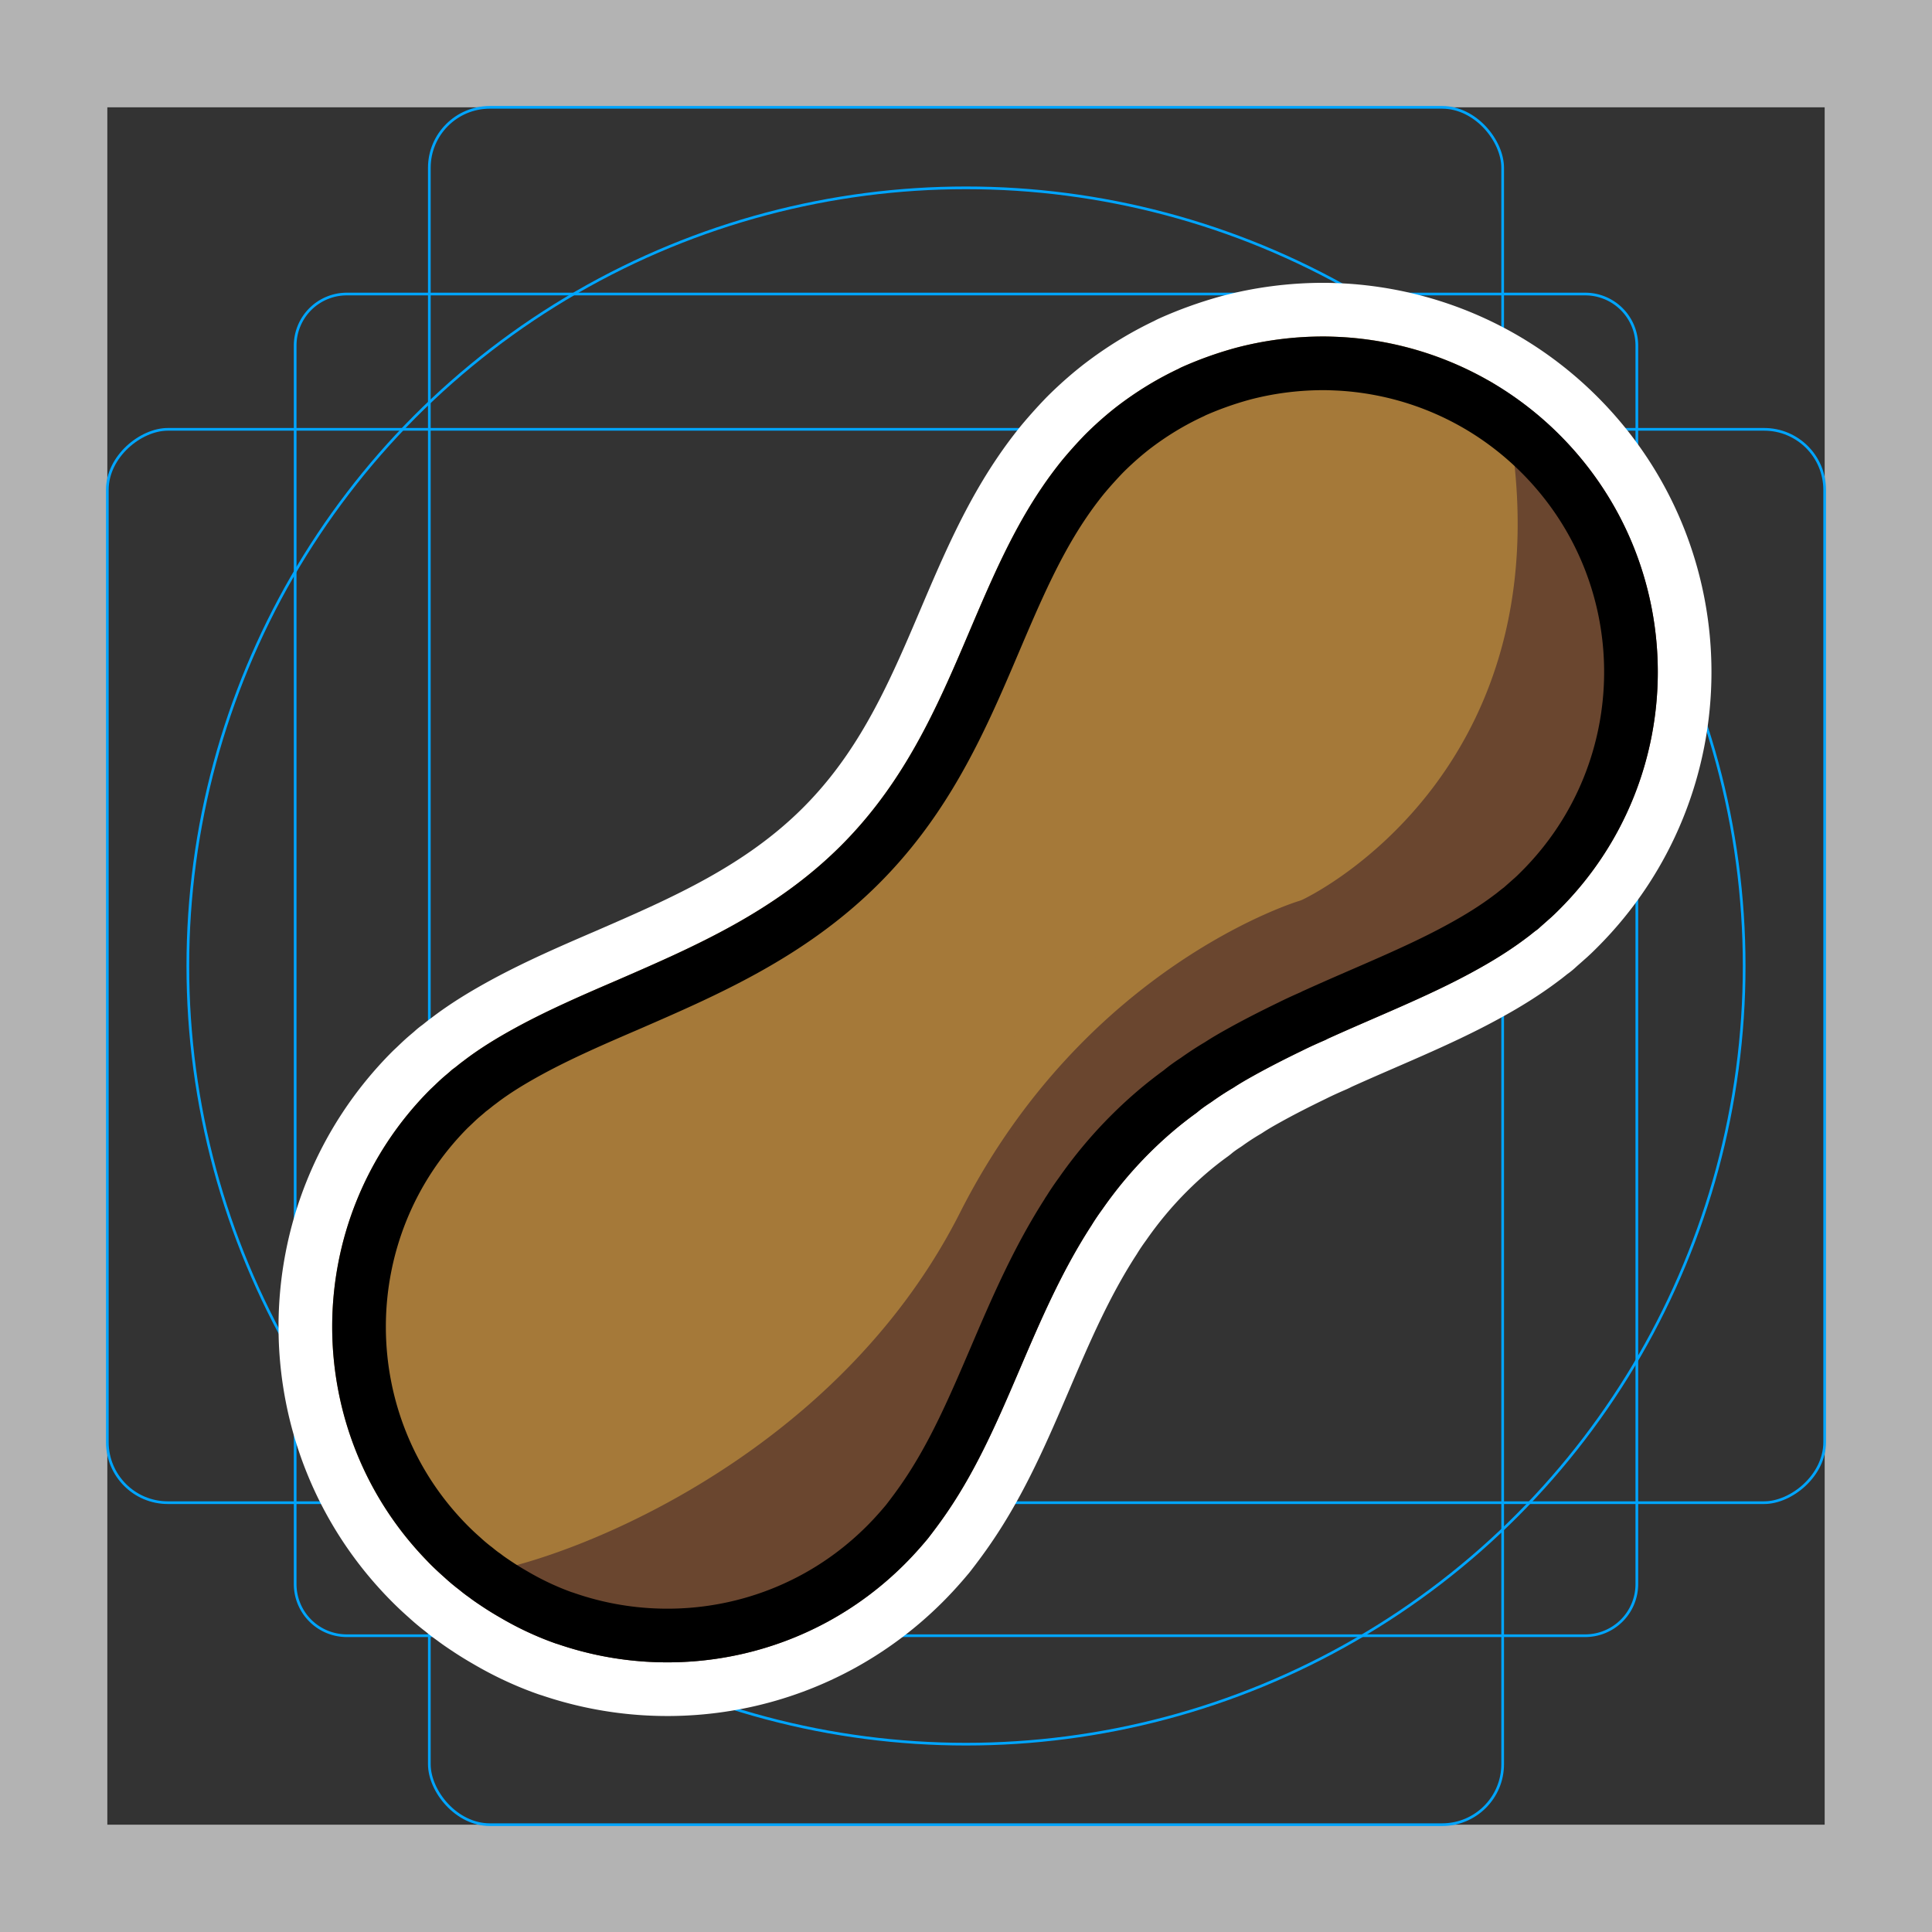 <svg viewBox="0 0 72 72" xmlns="http://www.w3.org/2000/svg"><rect x="0" y="0" width="72" height="72" fill="#333333" stroke="none"/><path fill="#b3b3b3" d="M68 4v64H4V4h64m4-4H0v72h72V0z"/><path fill="none" stroke="#00a5ff" stroke-miterlimit="10" stroke-width=".1" d="M12.923 10.958h46.154A1.923 1.923 0 0161 12.881v46.154a1.923 1.923 0 01-1.923 1.923H12.923A1.923 1.923 0 0111 59.035V12.881a1.923 1.923 0 011.923-1.923z"/><rect x="16" y="4" rx="2.254" width="40" height="64" fill="none" stroke="#00a5ff" stroke-miterlimit="10" stroke-width=".1"/><rect x="16" y="4" rx="2.254" width="40" height="64" transform="rotate(90 36 36)" fill="none" stroke="#00a5ff" stroke-miterlimit="10" stroke-width=".1"/><circle cx="36" cy="36" r="29" fill="none" stroke="#00a5ff" stroke-miterlimit="10" stroke-width=".1"/><path d="M57.41 33.18c-.11.11-.23.23-.36.34-.12.11-.24.21-.37.33-.13.09-.25.2-.39.3-.58.44-1.2.82-1.86 1.18-1.66.91-3.54 1.64-5.45 2.51-.01 0-.01.01-.01.01-.3.13-.59.26-.89.41-.62.3-1.25.62-1.86.96-.27.15-.53.3-.79.47-.29.17-.58.36-.86.56-.2.13-.4.27-.59.43-.65.47-1.27 1-1.87 1.6-.7.7-1.31 1.44-1.84 2.2-.16.22-.31.44-.45.67-.01.01-.02.02-.02.03-2.3 3.57-3.19 7.48-5.32 10.6-.21.31-.44.62-.68.93-.25.3-.51.59-.79.87-3.24 3.24-7.92 4.14-11.97 2.72h-.01c-.65-.23-1.29-.53-1.9-.89-.21-.12-.42-.25-.63-.39-.15-.1-.3-.2-.44-.31-.12-.08-.23-.17-.34-.26a6.54 6.54 0 01-.5-.42 9.89 9.89 0 01-.48-.45c-4.48-4.49-4.48-11.78 0-16.27.12-.11.24-.23.36-.34s.25-.21.38-.33c.13-.09.25-.2.39-.3.57-.44 1.2-.82 1.86-1.18 1.14-.62 2.38-1.16 3.66-1.71 2.92-1.27 6.05-2.62 8.66-5.23 4.21-4.21 4.9-9.52 7.62-13.51.21-.31.44-.62.69-.93.25-.3.51-.59.78-.87.34-.34.7-.66 1.07-.95.7-.54 1.44-.99 2.22-1.35l.01-.01a12.982 12.982 0 011.87-.67c.98-.26 2-.39 3.01-.39.21 0 .42.01.63.02 2.72.16 5.39 1.28 7.46 3.35 4.5 4.5 4.49 11.78 0 16.27z" stroke-linecap="round" stroke-miterlimit="10" stroke-width="6" stroke="#fff" fill="none" stroke-linejoin="round"/><g stroke-linecap="round" stroke-linejoin="round" stroke-miterlimit="10" stroke-width="2"><path fill="#6A462F" stroke="#6A462F" d="M57.41 33.18c-.11.11-.23.23-.36.34-.12.11-.24.21-.37.33-.13.09-.25.2-.39.3-.58.44-1.2.82-1.86 1.18-1.66.91-3.54 1.64-5.45 2.51-.01 0-.01.01-.01.01-.3.13-.59.26-.89.41-.62.3-1.25.62-1.86.96-.27.15-.53.3-.79.47-.29.17-.58.36-.86.56-.2.13-.4.27-.59.43-.65.47-1.27 1-1.87 1.6-.7.7-1.31 1.44-1.84 2.2-.16.22-.31.44-.45.67-.01.01-.02.02-.02.03-2.3 3.57-3.19 7.48-5.32 10.6-.21.31-.44.62-.68.93-.25.3-.51.59-.79.87-3.24 3.24-7.92 4.14-11.97 2.72h-.01c-.65-.23-1.29-.53-1.9-.89-.21-.12-.42-.25-.63-.39-.15-.1-.3-.2-.44-.31-.12-.08-.23-.17-.34-.26a6.54 6.54 0 01-.5-.42 9.89 9.89 0 01-.48-.45s12.14-3.83 18.14-12.83 13.24-12.13 13.24-12.13 9.67-4.53 6.96-17.51c.83.49 1.62 1.09 2.33 1.8 4.5 4.5 4.49 11.78 0 16.27z"/><path fill="#A57939" stroke="#A57939" d="M48.12 32.62s-8.356 2.479-13.24 12.13c-5.224 10.322-17.688 13.6-18.14 12.83-4.48-4.49-4.48-11.78 0-16.27.12-.11.24-.23.36-.34s.25-.21.38-.33c.13-.09.25-.2.39-.3.57-.44 1.2-.82 1.86-1.18 1.14-.62 2.38-1.16 3.66-1.71 2.92-1.27 6.05-2.62 8.66-5.23 4.21-4.21 4.9-9.52 7.62-13.51.21-.31.44-.62.69-.93.25-.3.51-.59.78-.87.34-.34.7-.66 1.07-.95.7-.54 1.44-.99 2.22-1.35l.01-.01a12.982 12.982 0 011.87-.67c.98-.26 2-.39 3.01-.39.21 0 .42.01.63.02 1.78.1 3.54.62 5.13 1.55 2.71 12.98-6.96 17.51-6.96 17.51z"/></g><path fill="none" stroke="#000" stroke-linecap="round" stroke-linejoin="round" stroke-miterlimit="10" stroke-width="2" d="M57.41 33.18c-.11.11-.23.23-.36.34-.12.11-.24.21-.37.33-.13.09-.25.2-.39.3-.58.44-1.2.82-1.86 1.18-1.66.91-3.54 1.64-5.45 2.51-.01 0-.01.01-.01.01-.3.13-.59.26-.89.41-.62.3-1.25.62-1.86.96-.27.15-.53.3-.79.47-.29.17-.58.36-.86.56-.2.13-.4.27-.59.43-.65.47-1.27 1-1.87 1.6-.7.7-1.31 1.44-1.84 2.2-.16.22-.31.44-.45.67-.01.01-.02.02-.02.03-2.3 3.57-3.19 7.48-5.32 10.6-.21.31-.44.62-.68.93-.25.3-.51.59-.79.87-3.24 3.24-7.92 4.14-11.97 2.72h-.01c-.65-.23-1.29-.53-1.9-.89-.21-.12-.42-.25-.63-.39-.15-.1-.3-.2-.44-.31-.12-.08-.23-.17-.34-.26a6.54 6.54 0 01-.5-.42 9.89 9.89 0 01-.48-.45c-4.48-4.49-4.48-11.78 0-16.27.12-.11.24-.23.36-.34s.25-.21.38-.33c.13-.09.25-.2.39-.3.57-.44 1.2-.82 1.86-1.18 1.14-.62 2.38-1.16 3.66-1.71 2.92-1.27 6.05-2.62 8.66-5.23 4.21-4.21 4.9-9.52 7.62-13.51.21-.31.44-.62.69-.93.25-.3.51-.59.78-.87.34-.34.7-.66 1.07-.95.7-.54 1.44-.99 2.22-1.35l.01-.01a12.982 12.982 0 011.87-.67c.98-.26 2-.39 3.01-.39.21 0 .42.01.63.02 2.72.16 5.39 1.28 7.46 3.35 4.5 4.5 4.49 11.78 0 16.27z"/></svg>